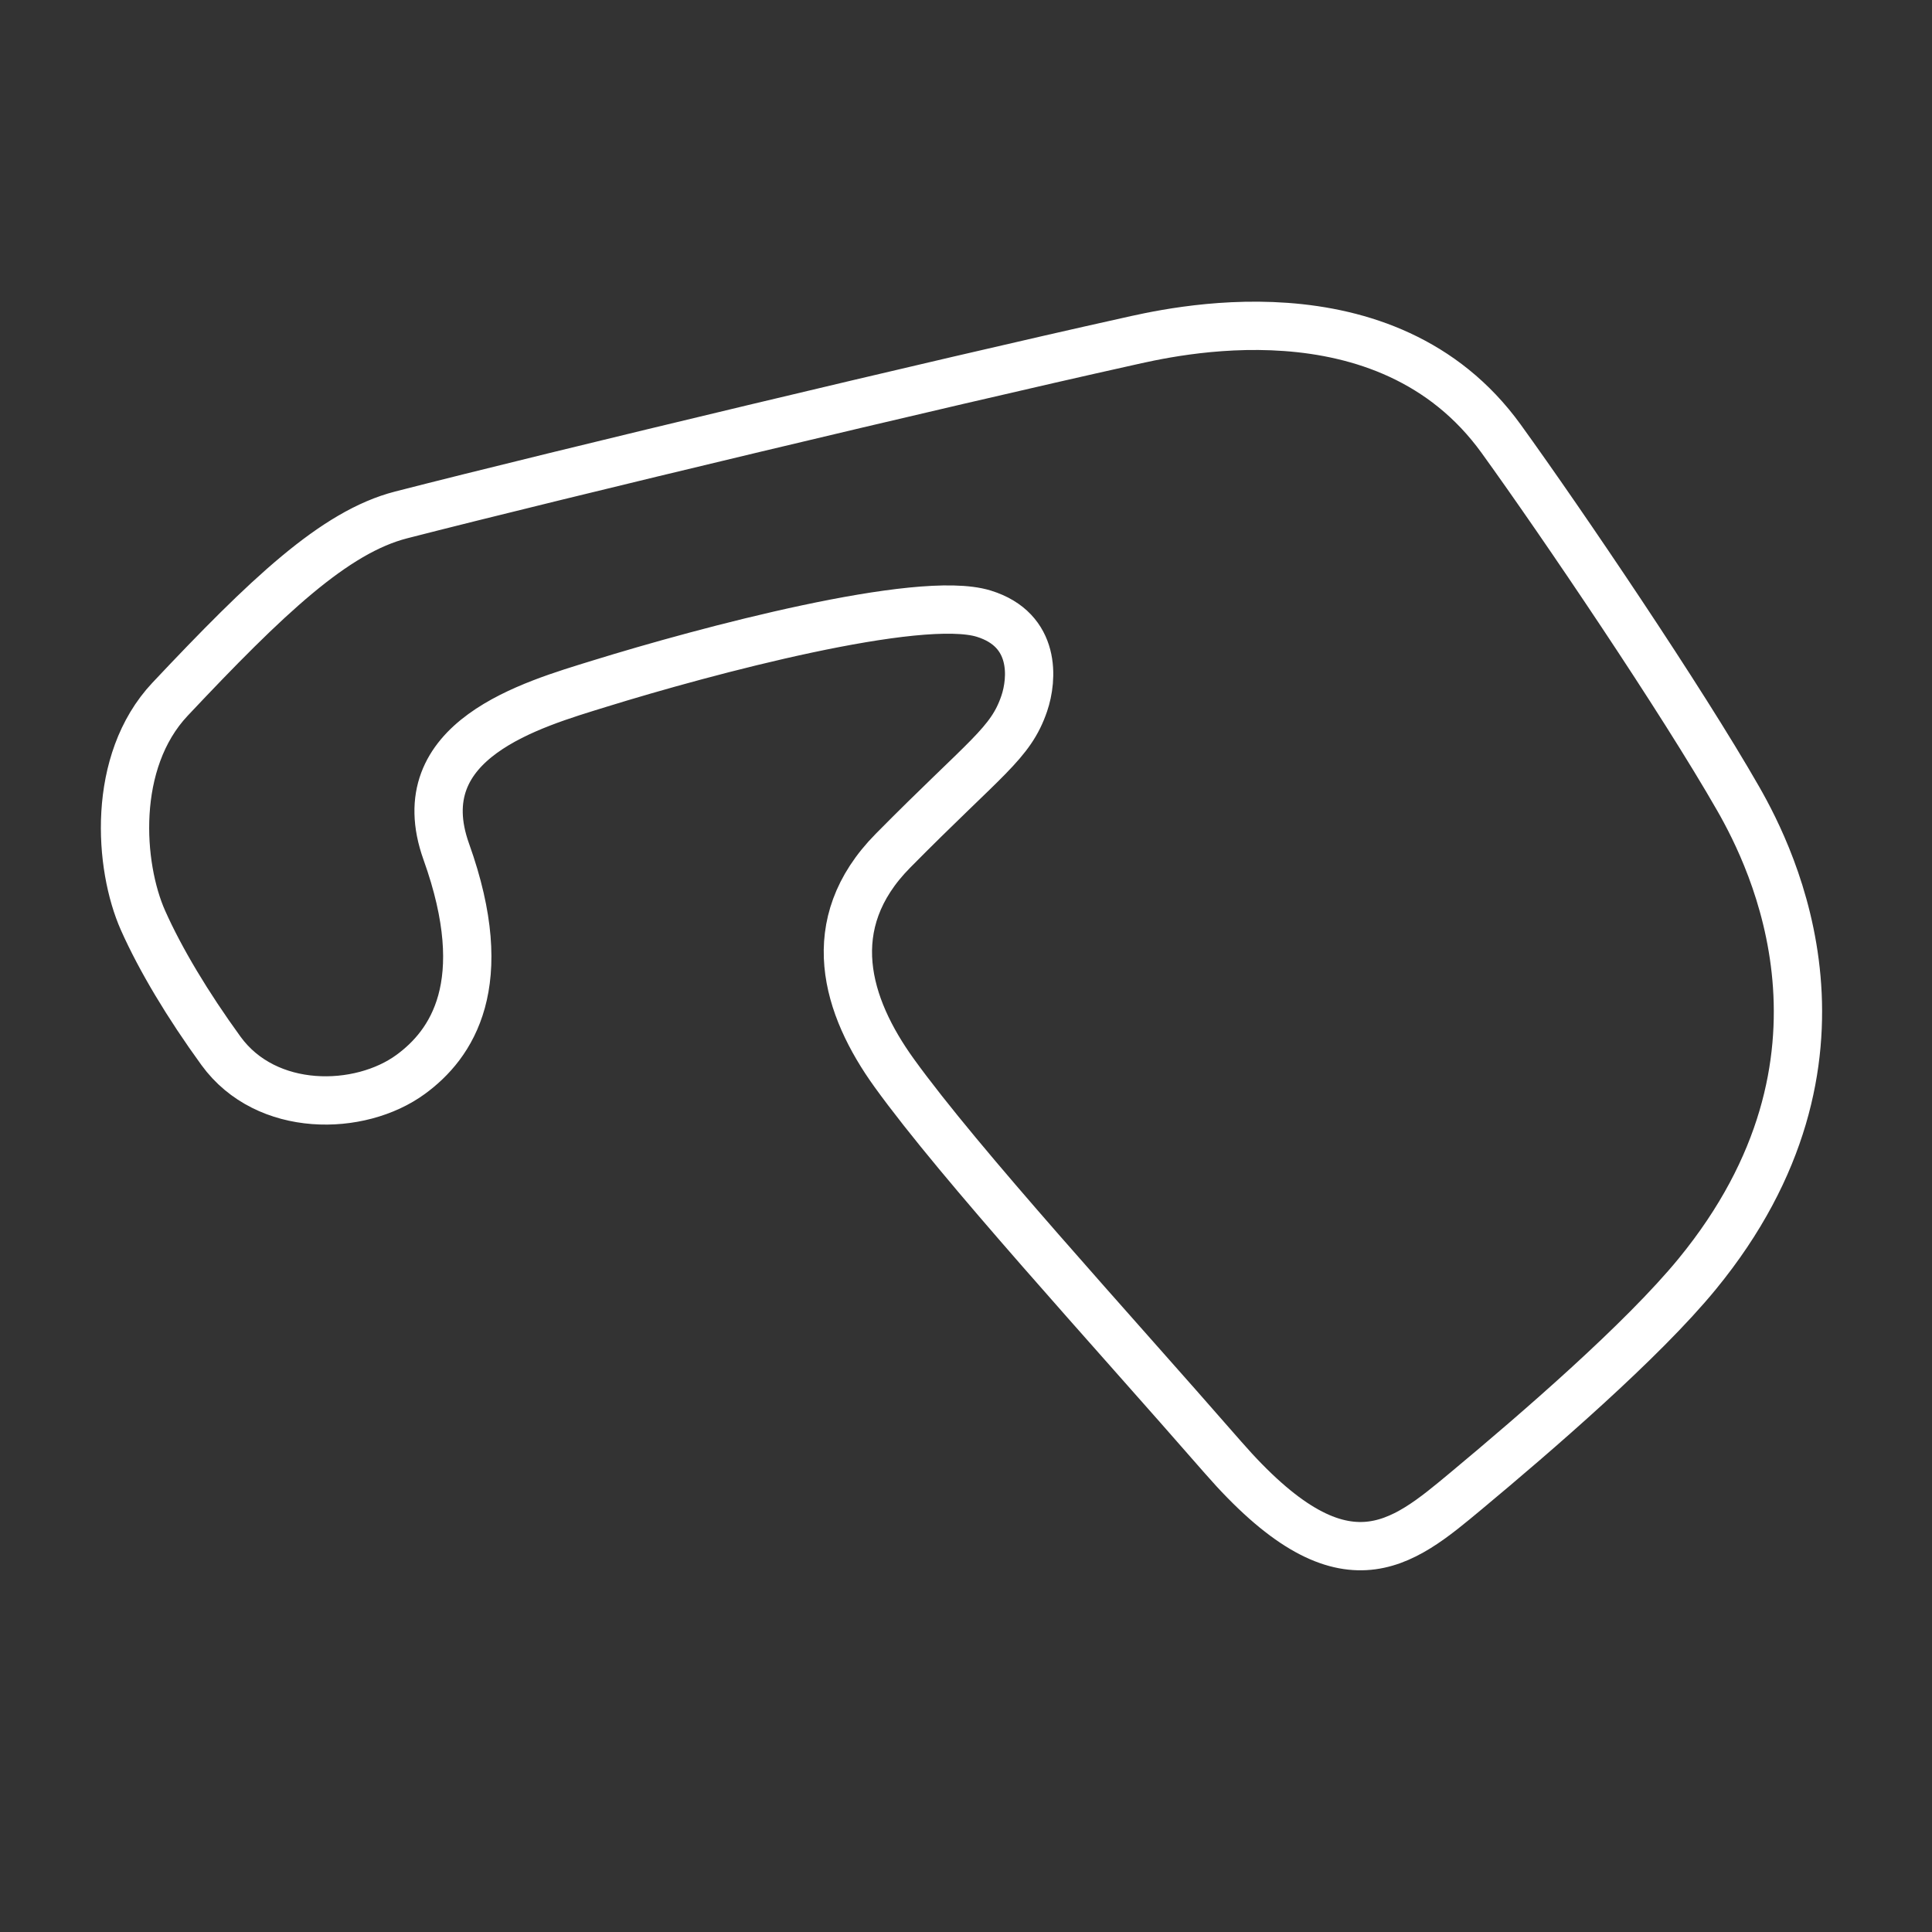 <svg xmlns="http://www.w3.org/2000/svg" xml:space="preserve" fill-rule="evenodd" stroke-linecap="round" stroke-linejoin="round" stroke-miterlimit="1.5" clip-rule="evenodd" viewBox="0 0 2000 2000">
  <rect x="0" y="0" width="2000" height="2000" fill="#333333" stroke="none"/>
  <path fill="none" stroke="white" stroke-width="50" d="M415.21 533.05c164.2-42.17 559.13-136.59 751.19-179.23 42.05-9.34 268.12-65.17 387.72 100.57 63.2 87.56 186.91 270.3 245.34 372.54 35.37 61.88 139.43 269.76-42.4 491.76-57 69.59-166.84 164.27-239.07 224.44-67.43 56.17-127.61 108.16-252.02-34.52-119.3-136.83-271.29-302.21-340.28-397.86-49.6-68.75-76.34-154.12-1.31-230.07 96.37-97.55 121.71-110.7 135.92-152.41 8.51-24.97 12.69-76.2-41.99-93.03-66.57-20.49-287.65 38.4-398 72.59-69.33 21.49-199.83 57.96-158.3 173.89 49.13 137.12 5.32 199.67-36.91 230.52-52.56 38.39-149.34 40.34-196.36-24.42-34.24-47.17-62.64-94.47-80.66-134.96-24.94-56-32.97-164.34 28.02-229.1 100.19-106.4 170.18-173.01 239.11-190.71Z"/>
</svg>